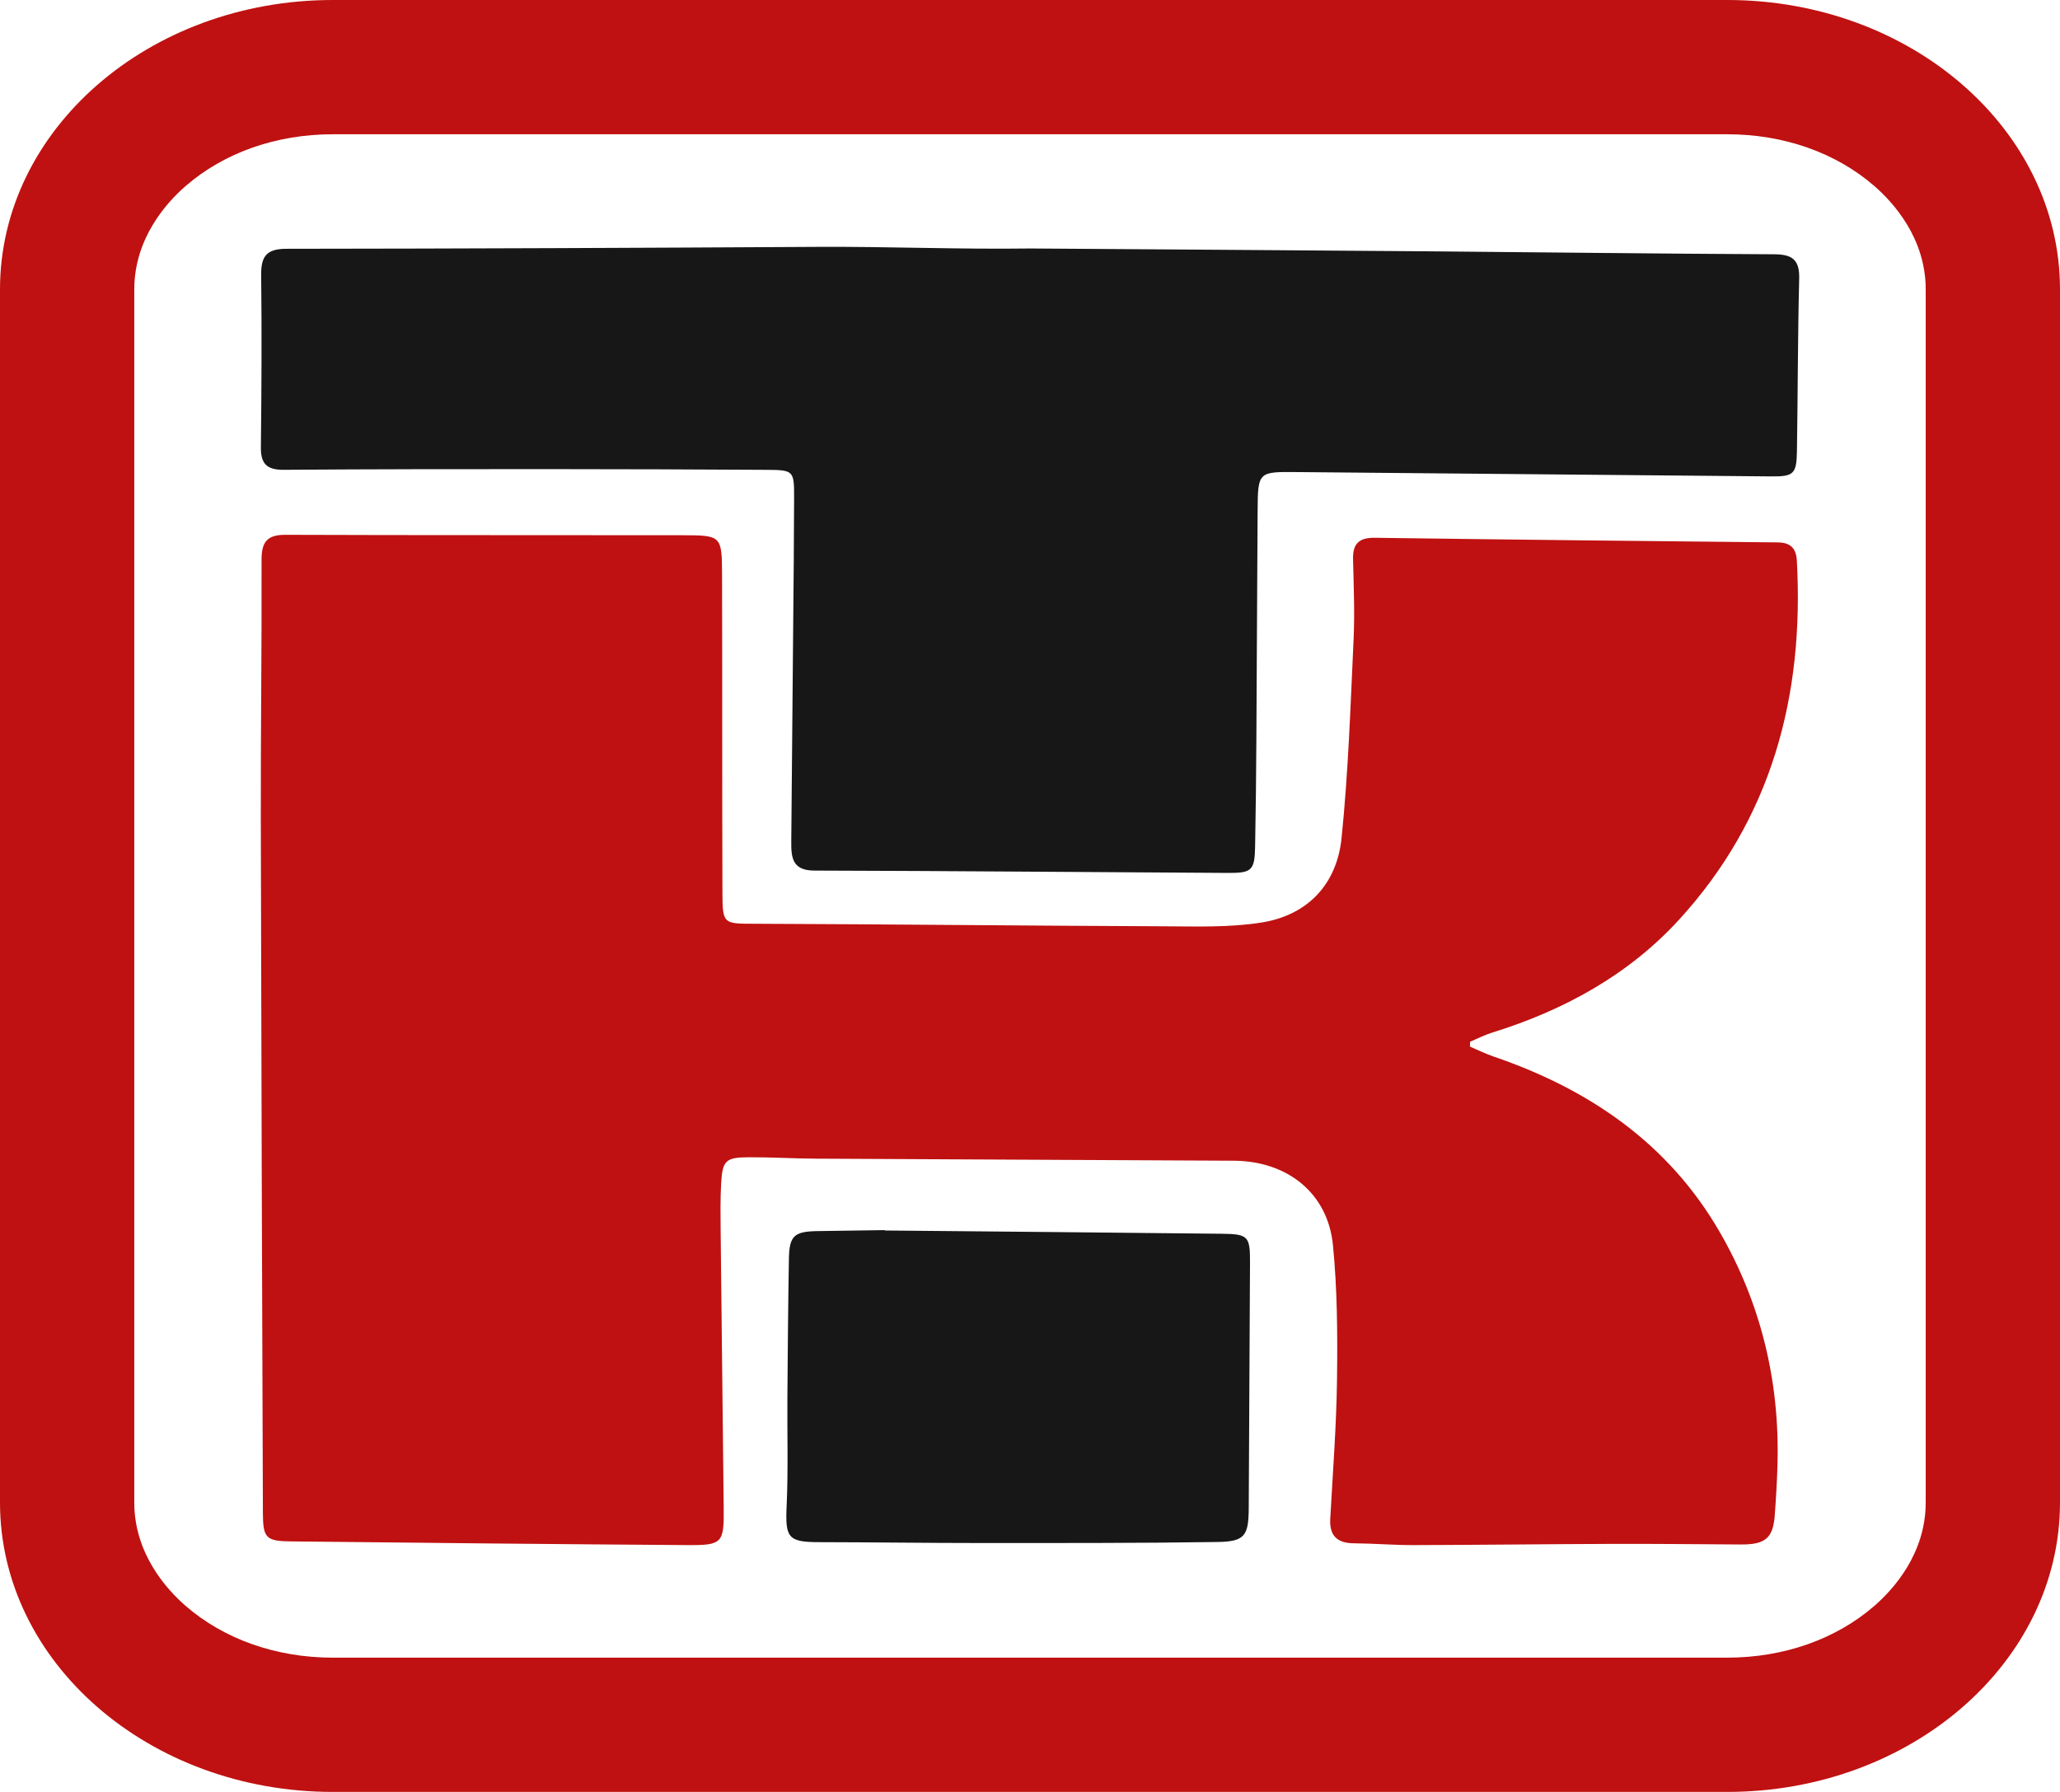 <?xml version="1.0" encoding="utf-8"?>
<!-- Generator: Adobe Illustrator 16.0.0, SVG Export Plug-In . SVG Version: 6.00 Build 0)  -->
<!DOCTYPE svg PUBLIC "-//W3C//DTD SVG 1.1//EN" "http://www.w3.org/Graphics/SVG/1.1/DTD/svg11.dtd">
<svg version="1.1" id="Layer_1" xmlns="http://www.w3.org/2000/svg" xmlns:xlink="http://www.w3.org/1999/xlink" x="0px" y="0px"
	 width="305.321px" height="265.616px" viewBox="0 0 305.321 265.616" enable-background="new 0 0 305.321 265.616"
	 xml:space="preserve">
<g>
	<path fill-rule="evenodd" clip-rule="evenodd" fill="#BF1111" d="M217.875,155.144c1.159,0.49,2.292,1.057,3.48,1.461
		c14.18,4.846,25.958,12.879,33.562,26.07c6.09,10.563,8.86,22.086,8.534,34.305c-0.067,2.553-0.216,5.102-0.408,7.646
		c-0.254,3.371-1.411,4.332-4.979,4.313c-6.339-0.037-12.679-0.107-19.017-0.088c-9.855,0.031-19.71,0.156-29.565,0.18
		c-2.933,0.008-5.865-0.246-8.798-0.266c-2.5-0.018-3.661-1.113-3.521-3.652c0.379-6.898,0.916-13.797,1.002-20.699
		c0.084-6.617,0.045-13.279-0.604-19.855c-0.758-7.686-6.736-12.463-14.708-12.506c-20.655-0.111-41.311-0.191-61.966-0.305
		c-3.314-0.018-6.627-0.225-9.941-0.207c-3.423,0.02-3.879,0.482-4.068,3.969c-0.122,2.27-0.094,4.549-0.07,6.822
		c0.143,13.549,0.316,27.637,0.455,41.188c0.054,5.219-0.194,5.545-5.398,5.51c-19.607-0.137-39.214-0.33-58.821-0.549
		c-3.623-0.039-4.066-0.525-4.079-4.199c-0.12-34.107-0.243-68.756-0.309-102.864c-0.025-12.791,0.153-25.582,0.11-38.372
		c-0.009-2.626,0.737-3.78,3.53-3.77c19.615,0.075,39.23,0.029,58.845,0.062c5.804,0.009,5.863,0.067,5.879,5.958
		c0.042,15.724,0.002,31.449,0.056,47.173c0.016,4.524,0.215,4.444,4.718,4.46c20.276,0.074,40.551,0.295,60.827,0.377
		c4.815,0.02,9.713,0.197,14.431-0.572c6.819-1.113,11.085-5.705,11.784-12.488c1.007-9.778,1.325-19.631,1.784-29.459
		c0.187-3.965,0.011-7.949-0.08-11.922c-0.053-2.294,0.913-3.181,3.235-3.149c19.896,0.274,39.792,0.486,59.69,0.684
		c1.888,0.019,2.752,0.833,2.854,2.708c1.102,20.047-3.739,38.265-17.513,53.278c-7.482,8.156-17.074,13.406-27.684,16.689
		c-1.108,0.344-2.154,0.891-3.229,1.344C217.887,154.66,217.881,154.902,217.875,155.144z"/>
	<path fill-rule="evenodd" clip-rule="evenodd" fill="#171717" d="M152.71,36.832c19.8,0.14,39.602,0.265,59.401,0.424
		c16.957,0.138,33.914,0.356,50.87,0.435c2.653,0.013,3.754,0.814,3.684,3.605c-0.213,8.522-0.199,17.05-0.334,25.574
		c-0.054,3.396-0.49,3.776-3.808,3.747c-23.4-0.207-46.802-0.417-70.202-0.641c-5.861-0.056-5.885-0.079-5.924,5.795
		c-0.077,11.27-0.112,22.54-0.185,33.809c-0.034,5.298-0.084,10.596-0.187,15.894c-0.066,3.51-0.464,3.938-3.951,3.92
		c-20.463-0.107-40.926-0.296-61.389-0.347c-3.261-0.008-3.428-1.949-3.408-4.288c0.124-13.924,0.251-27.847,0.372-41.771
		c0.026-3.032,0.034-6.064,0.047-9.097c0.018-4.108-0.039-4.222-4.022-4.247c-10.707-0.065-21.413-0.104-32.12-0.106
		c-13.169-0.003-26.339,0.001-39.508,0.101c-2.443,0.018-3.405-0.851-3.379-3.308c0.094-8.524,0.141-17.052,0.042-25.578
		c-0.032-2.757,0.809-3.873,3.728-3.875c26.242-0.024,52.484-0.135,78.726-0.286c10.513-0.06,21.023,0.39,31.535,0.24
		C152.704,37.056,152.708,36.606,152.71,36.832z"/>
	<path fill-rule="evenodd" clip-rule="evenodd" fill="#171717" d="M131.125,182.396c16.66,0.158,33.32,0.301,49.98,0.484
		c3.896,0.043,4.183,0.377,4.164,4.277c-0.052,12.117-0.118,24.236-0.188,36.354c-0.023,4.127-0.565,4.996-4.607,5.059
		c-11.828,0.182-23.659,0.15-35.49,0.152c-7.856,0-15.713-0.117-23.57-0.127c-4.614-0.006-5.04-0.65-4.824-5.34
		c0.247-5.387,0.072-10.789,0.113-16.184c0.052-6.816,0.107-13.635,0.223-20.449c0.059-3.451,0.766-4.08,4.254-4.137
		c3.314-0.053,6.628-0.096,9.942-0.145C131.123,182.359,131.123,182.378,131.125,182.396z"/>
</g>
<path fill="#BF1111" d="M256.003,19.902c8.372,0,16.117,2.728,21.81,7.68c2.841,2.471,7.605,7.747,7.605,15.323v179.808
	c0,7.574-4.765,12.852-7.605,15.322c-5.692,4.951-13.438,7.68-21.81,7.68H49.318c-8.372,0-16.118-2.729-21.811-7.68
	c-2.84-2.471-7.605-7.748-7.605-15.322V42.905c0-7.576,4.765-12.852,7.605-15.323c5.693-4.952,13.438-7.68,21.811-7.68H256.003
	 M256.003,0H49.318C22.08,0,0,19.209,0,42.905v179.808c0,23.695,22.08,42.904,49.318,42.904h206.686
	c27.237,0,49.317-19.209,49.317-42.904V42.905C305.321,19.209,283.241,0,256.003,0L256.003,0z"/>
</svg>
